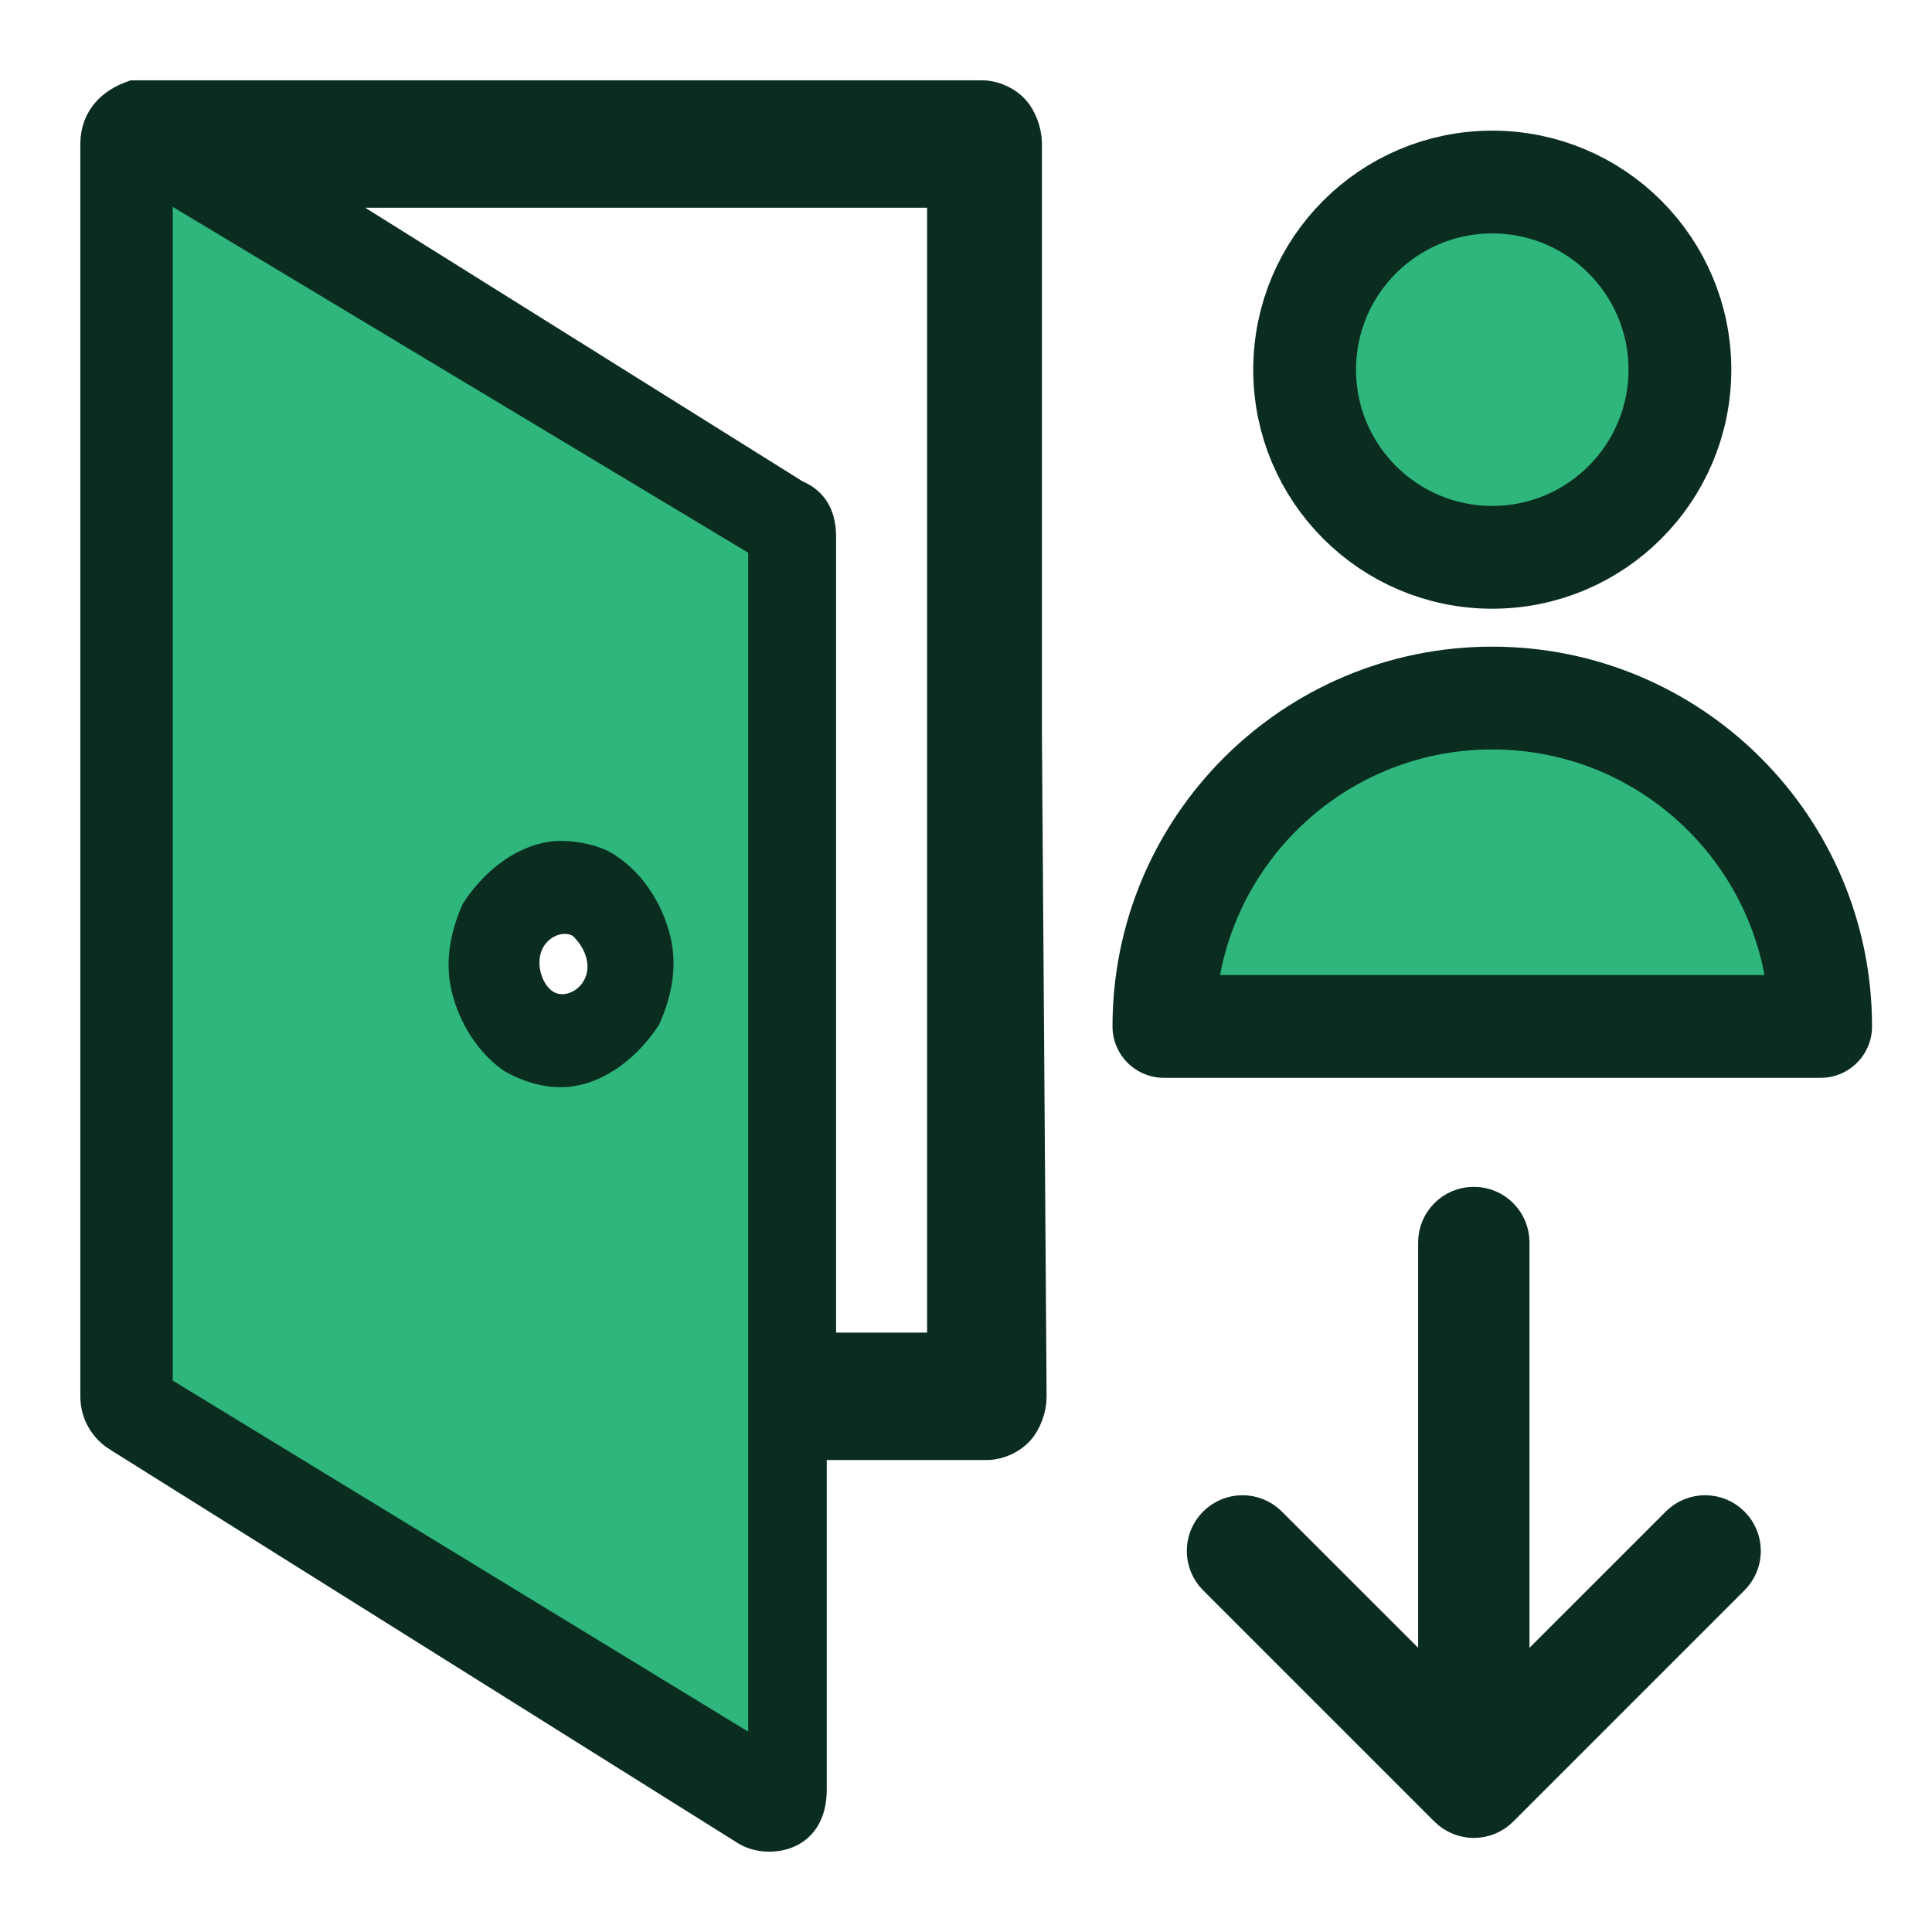 <svg width="72" height="72" viewBox="0 0 72 72" fill="none" xmlns="http://www.w3.org/2000/svg">
<g id="my-leave-request">
<g id="Group 1171275624">
<path id="Ellipse 2732" d="M67.855 37.205C67.855 35.695 67.558 34.201 66.981 32.806C66.403 31.412 65.556 30.145 64.489 29.077C63.422 28.01 62.154 27.163 60.76 26.586C59.365 26.008 57.871 25.711 56.361 25.711C54.852 25.711 53.357 26.008 51.963 26.586C50.568 27.163 49.301 28.01 48.234 29.077C47.166 30.145 46.32 31.412 45.742 32.806C45.164 34.201 44.867 35.695 44.867 37.205L56.361 37.205H67.855Z" fill="#2EB67D"/>
<ellipse id="Ellipse 2731" cx="55.719" cy="13.578" rx="7.024" ry="7.024" fill="#2EB67D"/>
<g id="Group 1171275622">
<g id="Group 1171275554">
<g id="Group 1171275562">
<g id="Vector">
<mask id="path-3-outside-1_6498_46095" maskUnits="userSpaceOnUse" x="2" y="2" width="38" height="68" fill="black">
<rect fill="white" x="2" y="2" width="38" height="68"/>
<path d="M37.824 27.433V5.367C37.824 4.976 37.65 4.586 37.475 4.391C37.301 4.195 36.952 4 36.603 4C35.906 4 5.918 4 5.046 4C4.523 4.195 4 4.586 4 5.367V52.037C4 52.622 4.349 53.013 4.697 53.208L28.06 67.853C28.409 68.049 28.932 68.049 29.281 67.853C29.629 67.658 29.804 67.268 29.804 66.682V53.404H36.778C37.126 53.404 37.475 53.208 37.65 53.013C37.824 52.818 37.998 52.427 37.998 52.037L37.824 27.433ZM22.655 37.001C22.132 37.977 20.912 38.368 20.04 37.782C19.168 37.196 18.82 35.829 19.343 34.853C19.866 33.876 21.086 33.486 21.958 34.072C22.83 34.853 23.178 36.024 22.655 37.001ZM35.557 50.67H30.152V20.012C30.152 19.426 29.978 19.036 29.455 18.841L10.102 6.734H35.557V50.67Z"/>
</mask>
<path d="M37.824 27.433V5.367C37.824 4.976 37.65 4.586 37.475 4.391C37.301 4.195 36.952 4 36.603 4C35.906 4 5.918 4 5.046 4C4.523 4.195 4 4.586 4 5.367V52.037C4 52.622 4.349 53.013 4.697 53.208L28.06 67.853C28.409 68.049 28.932 68.049 29.281 67.853C29.629 67.658 29.804 67.268 29.804 66.682V53.404H36.778C37.126 53.404 37.475 53.208 37.65 53.013C37.824 52.818 37.998 52.427 37.998 52.037L37.824 27.433ZM22.655 37.001C22.132 37.977 20.912 38.368 20.04 37.782C19.168 37.196 18.82 35.829 19.343 34.853C19.866 33.876 21.086 33.486 21.958 34.072C22.83 34.853 23.178 36.024 22.655 37.001ZM35.557 50.67H30.152V20.012C30.152 19.426 29.978 19.036 29.455 18.841L10.102 6.734H35.557V50.67Z" fill="#0B2D1F"/>
<path d="M37.824 27.433V5.367C37.824 4.976 37.65 4.586 37.475 4.391C37.301 4.195 36.952 4 36.603 4C35.906 4 5.918 4 5.046 4C4.523 4.195 4 4.586 4 5.367V52.037C4 52.622 4.349 53.013 4.697 53.208L28.06 67.853C28.409 68.049 28.932 68.049 29.281 67.853C29.629 67.658 29.804 67.268 29.804 66.682V53.404H36.778C37.126 53.404 37.475 53.208 37.65 53.013C37.824 52.818 37.998 52.427 37.998 52.037L37.824 27.433ZM22.655 37.001C22.132 37.977 20.912 38.368 20.04 37.782C19.168 37.196 18.82 35.829 19.343 34.853C19.866 33.876 21.086 33.486 21.958 34.072C22.83 34.853 23.178 36.024 22.655 37.001ZM35.557 50.67H30.152V20.012C30.152 19.426 29.978 19.036 29.455 18.841L10.102 6.734H35.557V50.67Z" stroke="#0B2D1F" stroke-width="2.013" mask="url(#path-3-outside-1_6498_46095)"/>
</g>
<path id="Vector_2" d="M6.438 51.451V7.71L27.883 20.598V64.534L6.438 51.451ZM20.909 31.338C19.514 31.338 18.119 32.314 17.247 33.681C16.724 34.853 16.55 36.024 16.898 37.196C17.247 38.367 17.945 39.344 18.816 39.93C19.514 40.32 20.211 40.516 20.909 40.516C22.303 40.516 23.698 39.539 24.57 38.172C25.093 37.001 25.267 35.829 24.919 34.657C24.57 33.486 23.872 32.509 23.001 31.924C22.478 31.533 21.606 31.338 20.909 31.338Z" fill="#2EB67D"/>
</g>
</g>
</g>
<g id="Icon">
<path d="M62.605 13.777C62.605 17.639 59.474 20.77 55.612 20.77C51.75 20.77 48.62 17.639 48.62 13.777C48.62 9.915 51.75 6.784 55.612 6.784C59.474 6.784 62.605 9.915 62.605 13.777Z" stroke="#0B2D1F" stroke-width="3.831" stroke-linecap="round" stroke-linejoin="round"/>
<path d="M55.612 26.014C48.854 26.014 43.375 31.493 43.375 38.252H67.85C67.85 31.493 62.371 26.014 55.612 26.014Z" stroke="#0B2D1F" stroke-width="3.831" stroke-linecap="round" stroke-linejoin="round"/>
</g>
<path id="Icon_2" fill-rule="evenodd" clip-rule="evenodd" d="M64.561 56.783C65.122 57.344 65.122 58.253 64.561 58.815L55.941 67.435C55.379 67.996 54.47 67.996 53.909 67.435L45.288 58.815C44.727 58.253 44.727 57.344 45.288 56.783C45.849 56.221 46.759 56.221 47.32 56.783L53.488 62.95L53.488 46.304C53.488 45.511 54.131 44.868 54.925 44.868C55.718 44.868 56.361 45.511 56.361 46.304L56.361 62.95L62.529 56.783C63.09 56.221 64 56.221 64.561 56.783Z" fill="#0B2D1F" stroke="#0B2D1F" stroke-width="1.277" stroke-linecap="round" stroke-linejoin="round"/>
</g>
</g>
</svg>
